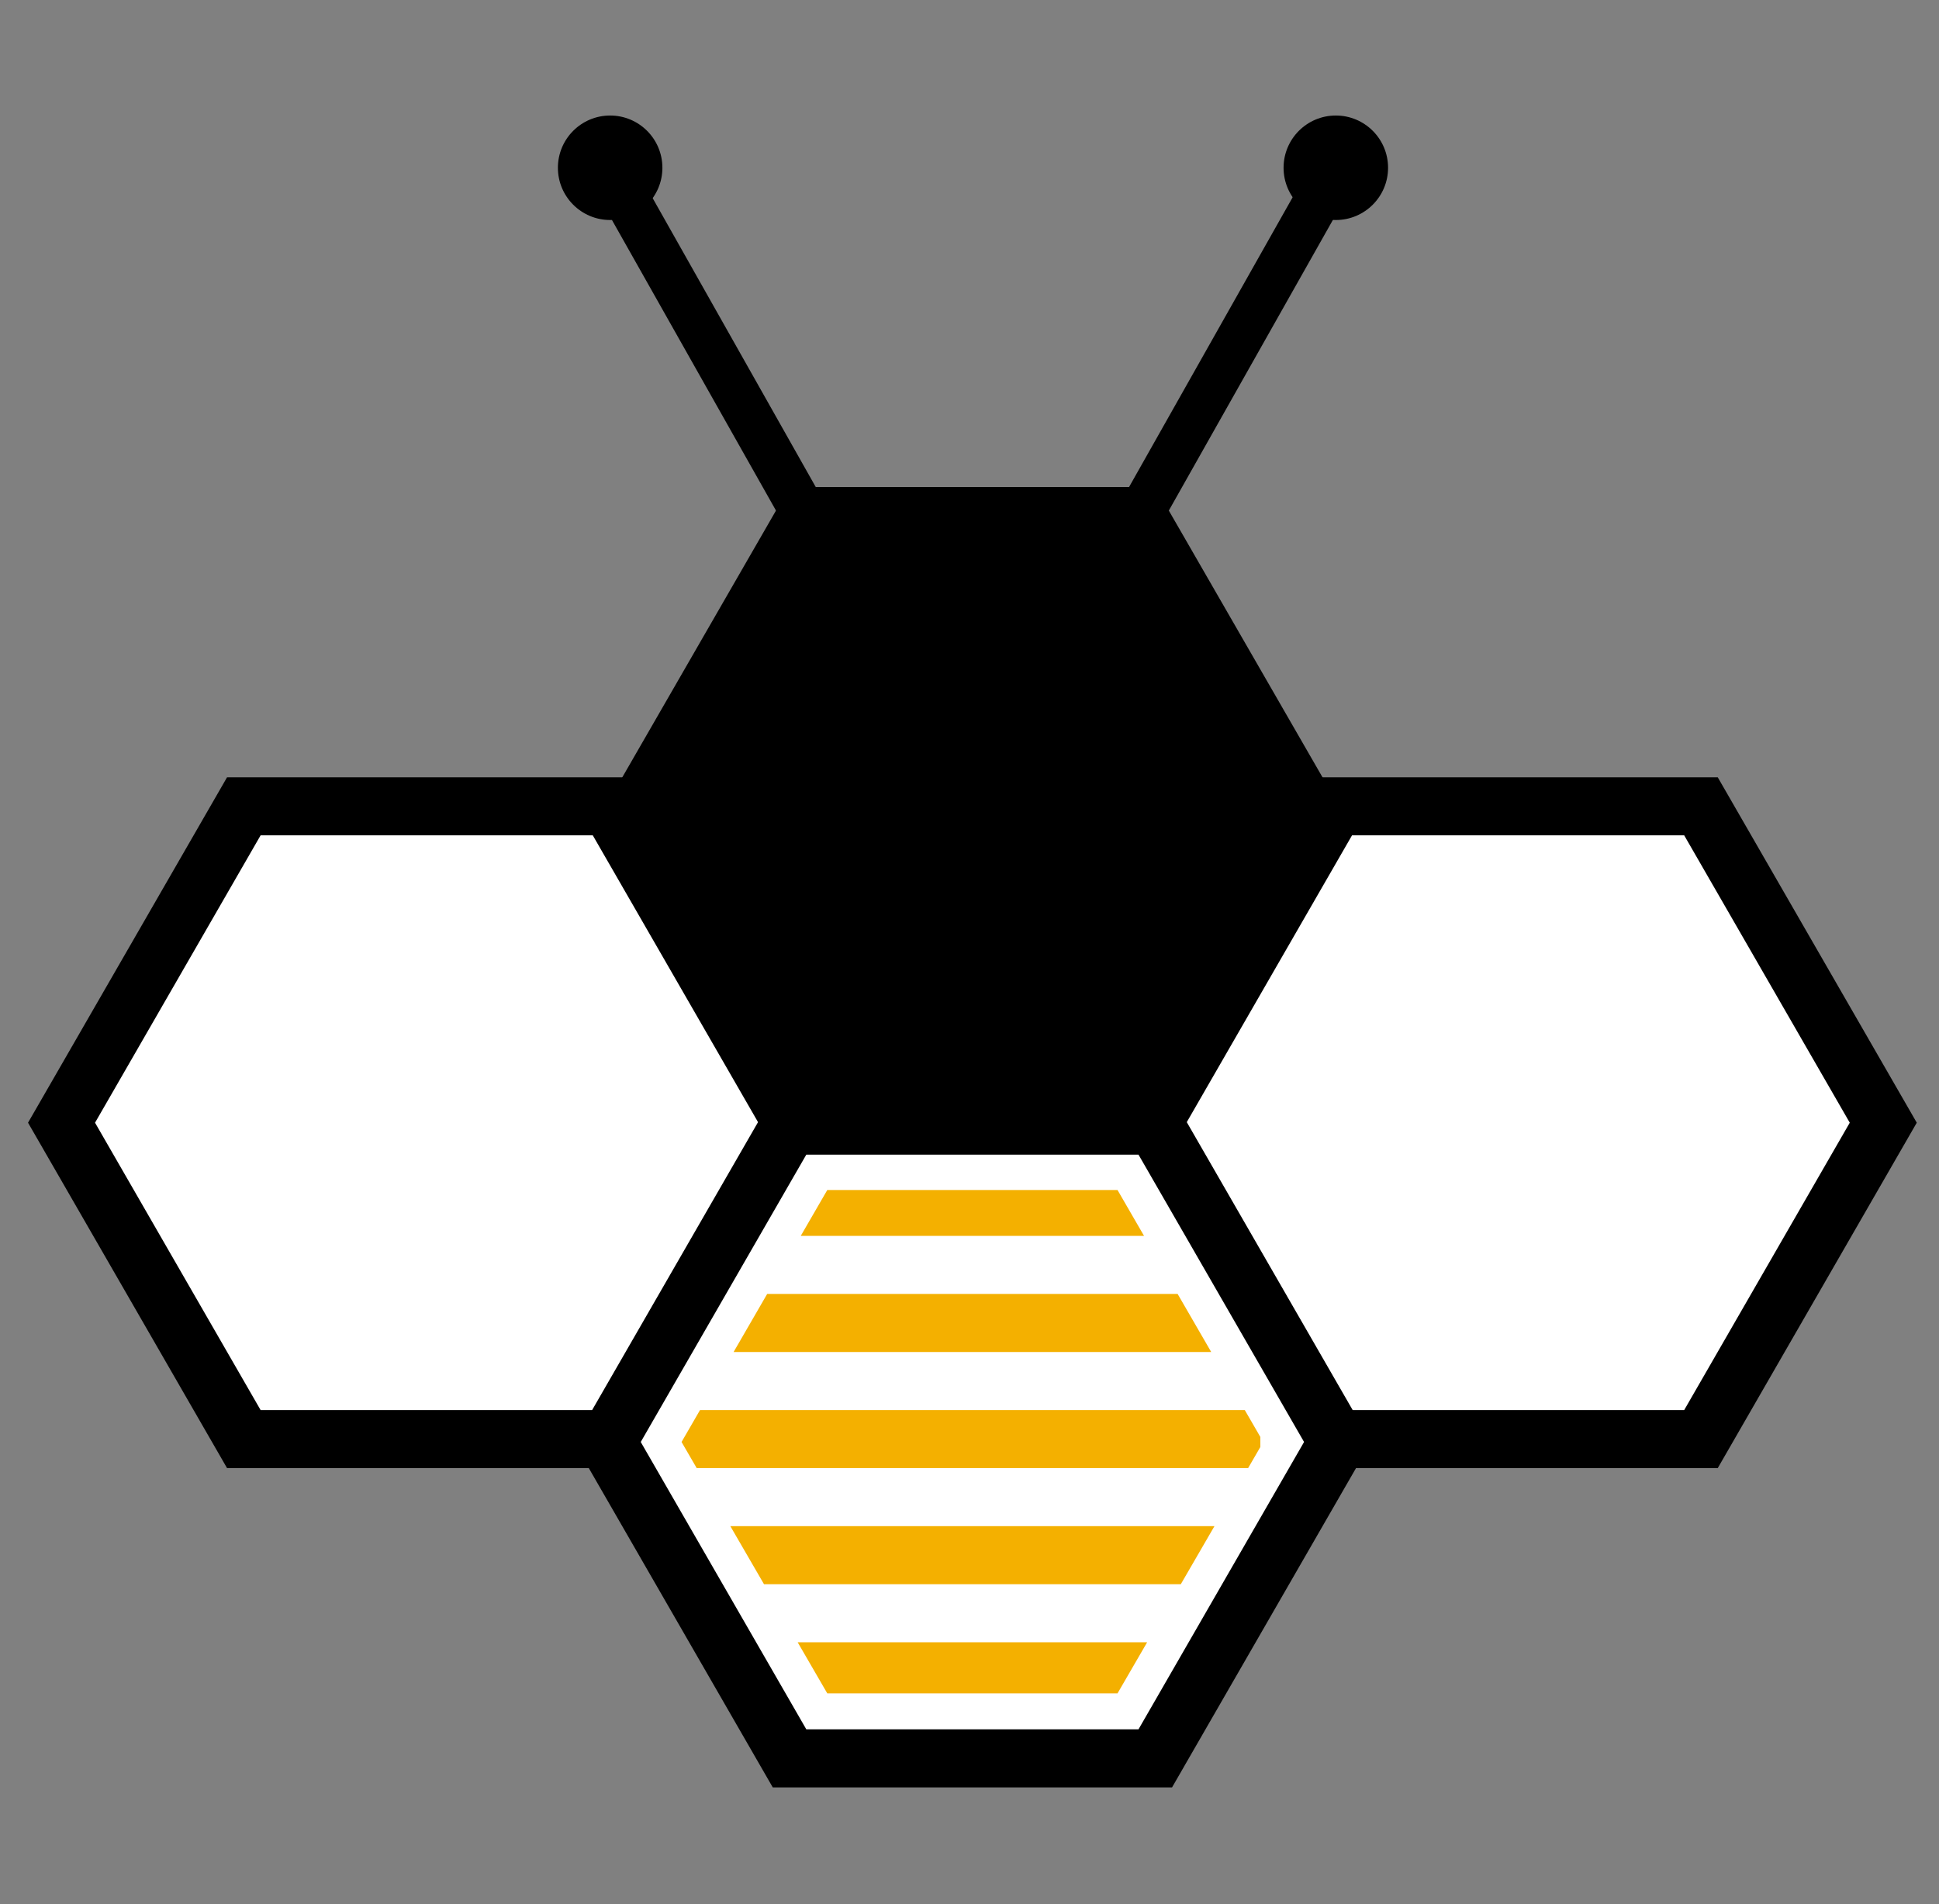 <?xml version="1.0" encoding="utf-8"?>
<!-- Generator: Adobe Illustrator 24.1.0, SVG Export Plug-In . SVG Version: 6.00 Build 0)  -->
<svg version="1.1" id="Layer_1" xmlns="http://www.w3.org/2000/svg" xmlns:xlink="http://www.w3.org/1999/xlink" x="0px" y="0px"
	 viewBox="0 0 334 328" style="enable-background:new 0 0 334 328;" xml:space="preserve">
<rect x="0" y="0" width="334" height="328" fill="#808080" stroke="none"/>
<style type="text/css">
	.st0{fill:#FFFFFF;stroke:#000000;stroke-width:10;stroke-miterlimit:10;}
	.st1{clip-path:url(#SVGID_2_);fill:none;stroke:#F4B000;stroke-width:10;stroke-miterlimit:10;}
	.st2{fill:none;stroke:#000000;stroke-width:7.957;stroke-miterlimit:10;}
</style>
<g>
	<polygon class="st0" points="105,138.9 42,138.9 10.6,193.4 42,247.9 105,247.9 136.4,193.4 	"/>
	<polygon class="st0" points="293,138.9 230,138.9 198.6,193.4 230,247.9 293,247.9 324.4,193.4 	"/>
	<polygon points="199,83.9 136,83.9 104.6,138.4 136,192.9 199,192.9 230.4,138.4 	"/>
	<polygon class="st0" points="199,193.9 136,193.9 104.6,248.4 136,302.9 199,302.9 230.4,248.4 	"/>
	<g>
		<defs>
			<polygon id="SVGID_1_" points="192.5,205 142.5,205 117.4,248.4 142.5,291.7 192.5,291.7 217.6,248.4 			"/>
		</defs>
		<clipPath id="SVGID_2_">
			<use xlink:href="#SVGID_1_"  style="overflow:visible;"/>
		</clipPath>
		<line class="st1" x1="117.1" y1="207.9" x2="217.1" y2="207.9"/>
		<line class="st1" x1="117.1" y1="227.9" x2="217.1" y2="227.9"/>
		<line class="st1" x1="117.1" y1="247.9" x2="217.1" y2="247.9"/>
		<line class="st1" x1="117.1" y1="267.9" x2="217.1" y2="267.9"/>
		<line class="st1" x1="117.1" y1="287.9" x2="217.1" y2="287.9"/>
	</g>
	<line class="st2" x1="195.1" y1="90.9" x2="230.1" y2="28.9"/>
	<line class="st2" x1="139.9" y1="90.9" x2="104.9" y2="28.9"/>
	<circle cx="105.1" cy="28.9" r="9"/>
	<circle cx="230.1" cy="28.9" r="9"/>
</g>
</svg>
